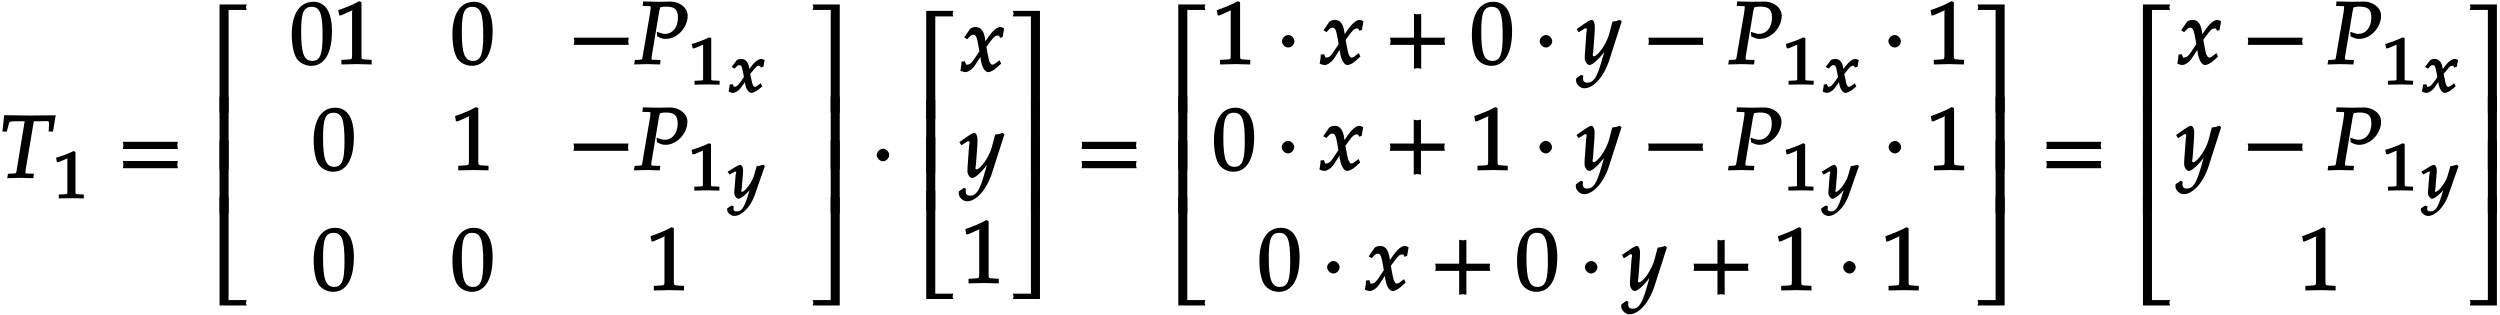 <svg xmlns="http://www.w3.org/2000/svg" xmlns:xlink="http://www.w3.org/1999/xlink" width="341pt" height="43pt" viewBox="0 0 341 43"><defs><symbol overflow="visible" id="a"><path d="M7.594-8.531L4.219-8.5l-3.5-.047-.235 2.235h.594l.219-.844c.047-.266.11-.36.172-.453.078-.079.437-.11.875-.11h1.172l-1 6.094c-.188 1.094-.079 1-.563 1.031l-.719.031-.093.61L3 0l1.703.047.063-.61-.844-.03c-.313-.016-.297.015-.297-.235 0-.11 0-.156.047-.422l1.094-6.469h.765c.938 0 1.219-.078 1.266.063.031.11.047.328.047.453l-.063.89h.594l.375-2.234zm0 0"/></symbol><symbol overflow="visible" id="c"><path d="M8.266-4.078a1.419 1.419 0 0 1-.047-.36c0-.109.015-.234.062-.484h-7.5c.063.25.063.375.063.484 0 .125 0 .235-.063.5h7.5zm0 2.625a1.332 1.332 0 0 1-.047-.36c0-.109.015-.234.062-.484h-7.5c.063.25.063.375.063.485 0 .125 0 .25-.063.5h7.5zm0 0"/></symbol><symbol overflow="visible" id="d"><path d="M5.078-14.781H1.562V0h1.235v-14.031h2.469c-.079-.203-.094-.281-.094-.375 0-.078.016-.172.094-.375zm0 0"/></symbol><symbol overflow="visible" id="e"><path d="M2.672-9.938h-1.11V0h1.235v-9.938zm0 0"/></symbol><symbol overflow="visible" id="f"><path d="M5.219-.125a.648.648 0 0 1-.047-.25c0-.078.016-.156.094-.36h-2.47V-14.78H1.564V0h3.703zm0 0"/></symbol><symbol overflow="visible" id="g"><path d="M5.688-4.5c0-2.625-.907-4-2.547-4C1.297-8.5.203-6.89.203-4c0 1.39.281 2.703.703 3.281.422.594 1.203.953 1.938.953 1.812 0 2.844-1.687 2.844-4.734zm-1.282.594C4.406-1.36 4.094-.437 3-.437c-1.156 0-1.516-1.079-1.516-4 0-2.516.313-3.375 1.438-3.375 1.172 0 1.484 1.03 1.484 3.906zm0 0"/></symbol><symbol overflow="visible" id="h"><path d="M5.125-.094v-.484l-.75-.047c-.656-.031-.64-.031-.64-.656v-7.172l-.313-.125c-.875.469-1.61.781-2.86 1.219l.125.718h.235l1.547-.687.031-.016c.063 0-.047-.015-.047.266v5.797c0 .625.016.625-.64.656L1-.578v.625L3.125 0l2 .047zm0 0"/></symbol><symbol overflow="visible" id="i"><path d="M8.266-2.766a1.332 1.332 0 0 1-.047-.359c0-.11.015-.234.062-.484h-7.5c.063.25.063.375.063.484 0 .125 0 .25-.063.5h7.5zm0 0"/></symbol><symbol overflow="visible" id="j"><path d="M7.234-6.594c0-1.218-1.265-1.937-2.312-1.937-.547 0-1.094.031-1.64.031l-2.126-.047-.062.61.812.03c.297 0 .282-.03.282.188 0 .172-.047.532-.11.907l-.89 5.187C1-.531 1.125-.641.64-.594l-.61.031-.093.61L1.688 0l1.78.047.063-.61-.922-.03c-.312-.016-.296.015-.296-.235 0-.11 0-.188.046-.422l.97-5.813-.032.094s.078-.343.14-.578c.016-.062.047-.172.063-.203.328-.063.516-.094.75-.094 1.219 0 1.656.39 1.656 1.516 0 1.281-.718 2.203-1.765 2.203-.266 0-.5-.063-1.11-.281l.047.625c.578.281.813.344 1.172.344 1.531 0 2.984-1.532 2.984-3.157zm0 0"/></symbol><symbol overflow="visible" id="m"><path d="M4.656-.125v-14.656H.953c.078.203.094.297.094.375 0 .094-.016.172-.094.375h2.469V0h1.234zm0 0"/></symbol><symbol overflow="visible" id="n"><path d="M4.656-.125v-9.813H3.422V0h1.234zm0 0"/></symbol><symbol overflow="visible" id="o"><path d="M4.656-.125v-14.656H3.422V-.734H.953c.078.203.094.28.094.359 0 .094-.016.172-.094.375h3.703zm0 0"/></symbol><symbol overflow="visible" id="p"><path d="M2.516-3.125c0-.422-.407-.844-.844-.844-.422 0-.86.422-.86.844 0 .438.438.86.86.86.437 0 .844-.422.844-.86zm0 0"/></symbol><symbol overflow="visible" id="q"><path d="M5.875-5.875c-.14-.078-.344-.156-.453-.156-.469 0-1.063.468-1.797 1.578l-.453.656.25.094-.078-.578c-.14-1.188-.594-1.75-1.297-1.75-.313 0-.688.14-.797.297L.484-4.61l.407.25c.437-.485.578-.61.812-.61.39 0 .516.36.719 1.532l.125.718-.438.656C1.594-1.25 1.297-.905.953-.905c-.172 0-.172.078-.203.015l-.188-.468-.453.062c0 .36-.03.516-.093.89-.032.141-.047.173-.063.329.219.125.531.203.672.203.39 0 .953-.375 1.328-.938l.906-1.406-.234-.094.125.829c.172 1.015.578 1.609 1 1.609.266 0 .75-.234 1.125-.578l.64-.578-.218-.469c-.578.453-.766.61-.953.61-.188 0-.25-.094-.453-.5.015.046-.11-.407-.172-.75L3.5-3.313l.39-.532c.563-.765.782-1.015 1.157-1.015.187 0 .187-.032.312.312l.36-.11.203-1.171zm0 0"/></symbol><symbol overflow="visible" id="r"><path d="M5.953-5.875l-.203-.156c-.375.14-.64.203-1.016.234l-.453 1.703c-.14.563-.531 1.344-.922 1.938-.421.61-.89 1.094-1.156 1.094-.265 0-.11-.438-.094-.594l.172-2.328c.031-.36.047-.829.047-1.157 0-.53-.219-.89-.422-.89-.156 0-.422.125-1 .515L-.14-4.78l.266.437.734-.453c.063-.047.125-.11.204-.11.312 0 .125.485.109.673L.969-1.328l-.016.484c-.015.5.36.969.656.969.454 0 1.547-1.047 2.438-2.39l-.234-.094-.579 2.03c-.609 2.126-1.078 2.86-1.906 2.86-.422 0-.61-.187-.61-.61 0-.062.016-.155.032-.343l-.297-.11-.672.485c-.015.156-.015.219-.015.281 0 .516.578 1.063 1.125 1.063 1.265 0 2.703-1.61 3.406-3.828L6-5.828zm0 0"/></symbol><symbol overflow="visible" id="s"><path d="M8.266-2.766a1.332 1.332 0 0 1-.047-.359c0-.11.015-.234.062-.484h-3.25v-3.266c-.25.063-.375.078-.484.078-.125 0-.25-.016-.5-.078v3.266H.78c.063.25.063.375.063.484 0 .125 0 .25-.063.5h3.266V.641c.25-.063.375-.079.5-.079.11 0 .234.016.484.079v-3.266h3.25zm0 0"/></symbol><symbol overflow="visible" id="b"><path d="M4.281-.11V-.5l-.656-.031c-.531-.031-.484.015-.484-.453v-5.344l-.282-.094c-.625.313-1.312.578-2.375.906l.125.594h.22l1.25-.516h.03c.047 0-.078-.062-.078.157v4.297c0 .468.047.421-.469.453L.86-.5v.531L2.61 0l1.672.031zm0 0"/></symbol><symbol overflow="visible" id="k"><path d="M4.875-4.406c-.125-.063-.313-.125-.406-.125-.39 0-.875.343-1.485 1.172l-.359.484.266.094-.063-.422c-.11-.875-.515-1.328-1.094-1.328-.25 0-.578.093-.656.218l-.656.875.406.22c.36-.376.453-.47.64-.47.313 0 .36.235.532 1.094l.094.531-.328.485C1.344-1 1.14-.75.859-.75c-.14 0-.093.11-.109.063l-.172-.407-.437.063c0 .297-.032.406-.094.687-.016.11-.016.14-.031.266.187.11.468.172.578.172.312 0 .797-.281 1.094-.703l.734-1.032-.266-.109.11.61c.14.765.5 1.234.859 1.234.203 0 .625-.188.938-.438l.53-.437-.202-.438c-.516.39-.641.485-.797.485-.14 0-.172-.047-.266-.235a2.77 2.77 0 0 1-.187-.656l-.188-.86.313-.374c.453-.563.593-.735.89-.735.157 0 .11-.062.235.235l.359-.11.172-.906zm0 0"/></symbol><symbol overflow="visible" id="l"><path d="M4.922-4.422l-.172-.125c-.313.11-.547.156-.875.188L3.5-3.063c-.11.407-.406.97-.734 1.391-.329.453-.688.813-.891.813-.219 0-.047-.297-.047-.407l.14-1.718c.032-.282.048-.61.048-.86 0-.406-.22-.687-.391-.687-.125 0-.36.093-.828.39l-.89.547.265.39.64-.358c.047-.032.063-.063.141-.063.25 0 .047.313.047.453L.828-1.016l-.015.344c0 .375.343.766.578.766.359 0 1.28-.781 2-1.782l-.266-.109L2.656-.28c-.5 1.578-.828 2.094-1.5 2.094-.328 0-.453-.11-.453-.422 0-.047.016-.11.047-.266l-.297-.11-.594.376c-.015.14-.015.187-.015.234 0 .375.531.813.969.813 1.015 0 2.218-1.22 2.796-2.86l1.375-3.953zm0 0"/></symbol></defs><use xlink:href="#a" x="-.15" y="24.259"/><use xlink:href="#b" x="7.155" y="27.032"/><use xlink:href="#c" x="15.976" y="24.259"/><use xlink:href="#d" x="28.383" y="15.389"/><use xlink:href="#e" x="28.383" y="23.113"/><use xlink:href="#e" x="28.383" y="29.11"/><use xlink:href="#f" x="28.383" y="41.664"/><use xlink:href="#g" x="39.593" y="8.745"/><use xlink:href="#h" x="45.571" y="8.745"/><use xlink:href="#g" x="61.507" y="8.745"/><use xlink:href="#i" x="77.479" y="8.745"/><use xlink:href="#j" x="86.565" y="8.745"/><use xlink:href="#b" x="93.872" y="11.518"/><use xlink:href="#k" x="99.373" y="12.572"/><use xlink:href="#g" x="42.582" y="23.19"/><use xlink:href="#h" x="61.507" y="23.19"/><use xlink:href="#i" x="77.443" y="23.19"/><use xlink:href="#j" x="86.529" y="23.19"/><use xlink:href="#b" x="93.841" y="25.964"/><use xlink:href="#l" x="99.342" y="27.018"/><use xlink:href="#g" x="42.582" y="39.573"/><use xlink:href="#g" x="61.507" y="39.573"/><use xlink:href="#h" x="88.179" y="39.573"/><use xlink:href="#m" x="109.885" y="15.389"/><use xlink:href="#n" x="109.885" y="23.113"/><use xlink:href="#n" x="109.885" y="29.11"/><use xlink:href="#o" x="109.885" y="41.664"/><use xlink:href="#p" x="118.771" y="24.259"/><use xlink:href="#d" x="124.775" y="16.265"/><use xlink:href="#e" x="124.775" y="23.56"/><use xlink:href="#e" x="124.775" y="28.663"/><use xlink:href="#f" x="124.775" y="40.788"/><use xlink:href="#q" x="131.04" y="9.713"/><use xlink:href="#r" x="131.004" y="24.159"/><use xlink:href="#h" x="131.111" y="38.605"/><use xlink:href="#m" x="137.196" y="16.265"/><use xlink:href="#n" x="137.196" y="23.56"/><use xlink:href="#n" x="137.196" y="28.663"/><use xlink:href="#o" x="137.196" y="40.788"/><use xlink:href="#c" x="146.746" y="24.259"/><use xlink:href="#d" x="159.153" y="15.389"/><use xlink:href="#e" x="159.153" y="23.113"/><use xlink:href="#e" x="159.153" y="29.11"/><use xlink:href="#f" x="159.153" y="41.664"/><use xlink:href="#h" x="165.412" y="8.745"/><use xlink:href="#p" x="174.044" y="8.745"/><use xlink:href="#q" x="180.045" y="8.745"/><use xlink:href="#s" x="188.82" y="8.745"/><use xlink:href="#g" x="200.56" y="8.745"/><use xlink:href="#p" x="209.204" y="8.745"/><use xlink:href="#r" x="215.205" y="8.745"/><use xlink:href="#i" x="224.052" y="8.745"/><use xlink:href="#j" x="235.792" y="8.745"/><use xlink:href="#b" x="243.107" y="11.518"/><use xlink:href="#k" x="248.607" y="12.572"/><use xlink:href="#p" x="256.764" y="8.745"/><use xlink:href="#h" x="262.766" y="8.745"/><use xlink:href="#g" x="165.381" y="23.19"/><use xlink:href="#p" x="174.013" y="23.19"/><use xlink:href="#q" x="180.014" y="23.19"/><use xlink:href="#s" x="188.789" y="23.19"/><use xlink:href="#h" x="200.529" y="23.19"/><use xlink:href="#p" x="209.173" y="23.19"/><use xlink:href="#r" x="215.174" y="23.19"/><use xlink:href="#i" x="224.021" y="23.19"/><use xlink:href="#j" x="235.761" y="23.19"/><use xlink:href="#b" x="243.076" y="25.964"/><use xlink:href="#l" x="248.576" y="27.018"/><use xlink:href="#p" x="256.795" y="23.19"/><use xlink:href="#h" x="262.797" y="23.19"/><use xlink:href="#g" x="171.576" y="39.573"/><use xlink:href="#p" x="180.208" y="39.573"/><use xlink:href="#q" x="186.209" y="39.573"/><use xlink:href="#s" x="194.984" y="39.573"/><use xlink:href="#g" x="206.724" y="39.573"/><use xlink:href="#p" x="215.368" y="39.573"/><use xlink:href="#r" x="221.369" y="39.573"/><use xlink:href="#s" x="230.216" y="39.573"/><use xlink:href="#h" x="241.956" y="39.573"/><use xlink:href="#p" x="250.6" y="39.573"/><use xlink:href="#h" x="256.601" y="39.573"/><use xlink:href="#m" x="268.777" y="15.389"/><use xlink:href="#n" x="268.777" y="23.113"/><use xlink:href="#n" x="268.777" y="29.11"/><use xlink:href="#o" x="268.777" y="41.664"/><use xlink:href="#c" x="278.326" y="24.259"/><use xlink:href="#d" x="290.733" y="15.389"/><use xlink:href="#e" x="290.733" y="23.113"/><use xlink:href="#e" x="290.733" y="29.11"/><use xlink:href="#f" x="290.733" y="41.664"/><use xlink:href="#q" x="297.029" y="8.745"/><use xlink:href="#i" x="305.804" y="8.745"/><use xlink:href="#j" x="317.544" y="8.745"/><use xlink:href="#b" x="324.854" y="11.518"/><use xlink:href="#k" x="330.354" y="12.572"/><use xlink:href="#r" x="296.962" y="23.19"/><use xlink:href="#i" x="305.809" y="23.19"/><use xlink:href="#j" x="317.549" y="23.19"/><use xlink:href="#b" x="324.859" y="25.964"/><use xlink:href="#l" x="330.359" y="27.018"/><use xlink:href="#h" x="313.453" y="39.573"/><use xlink:href="#m" x="335.921" y="15.389"/><g><use xlink:href="#n" x="335.921" y="23.113"/></g><g><use xlink:href="#n" x="335.921" y="29.11"/></g><g><use xlink:href="#o" x="335.921" y="41.664"/></g></svg>